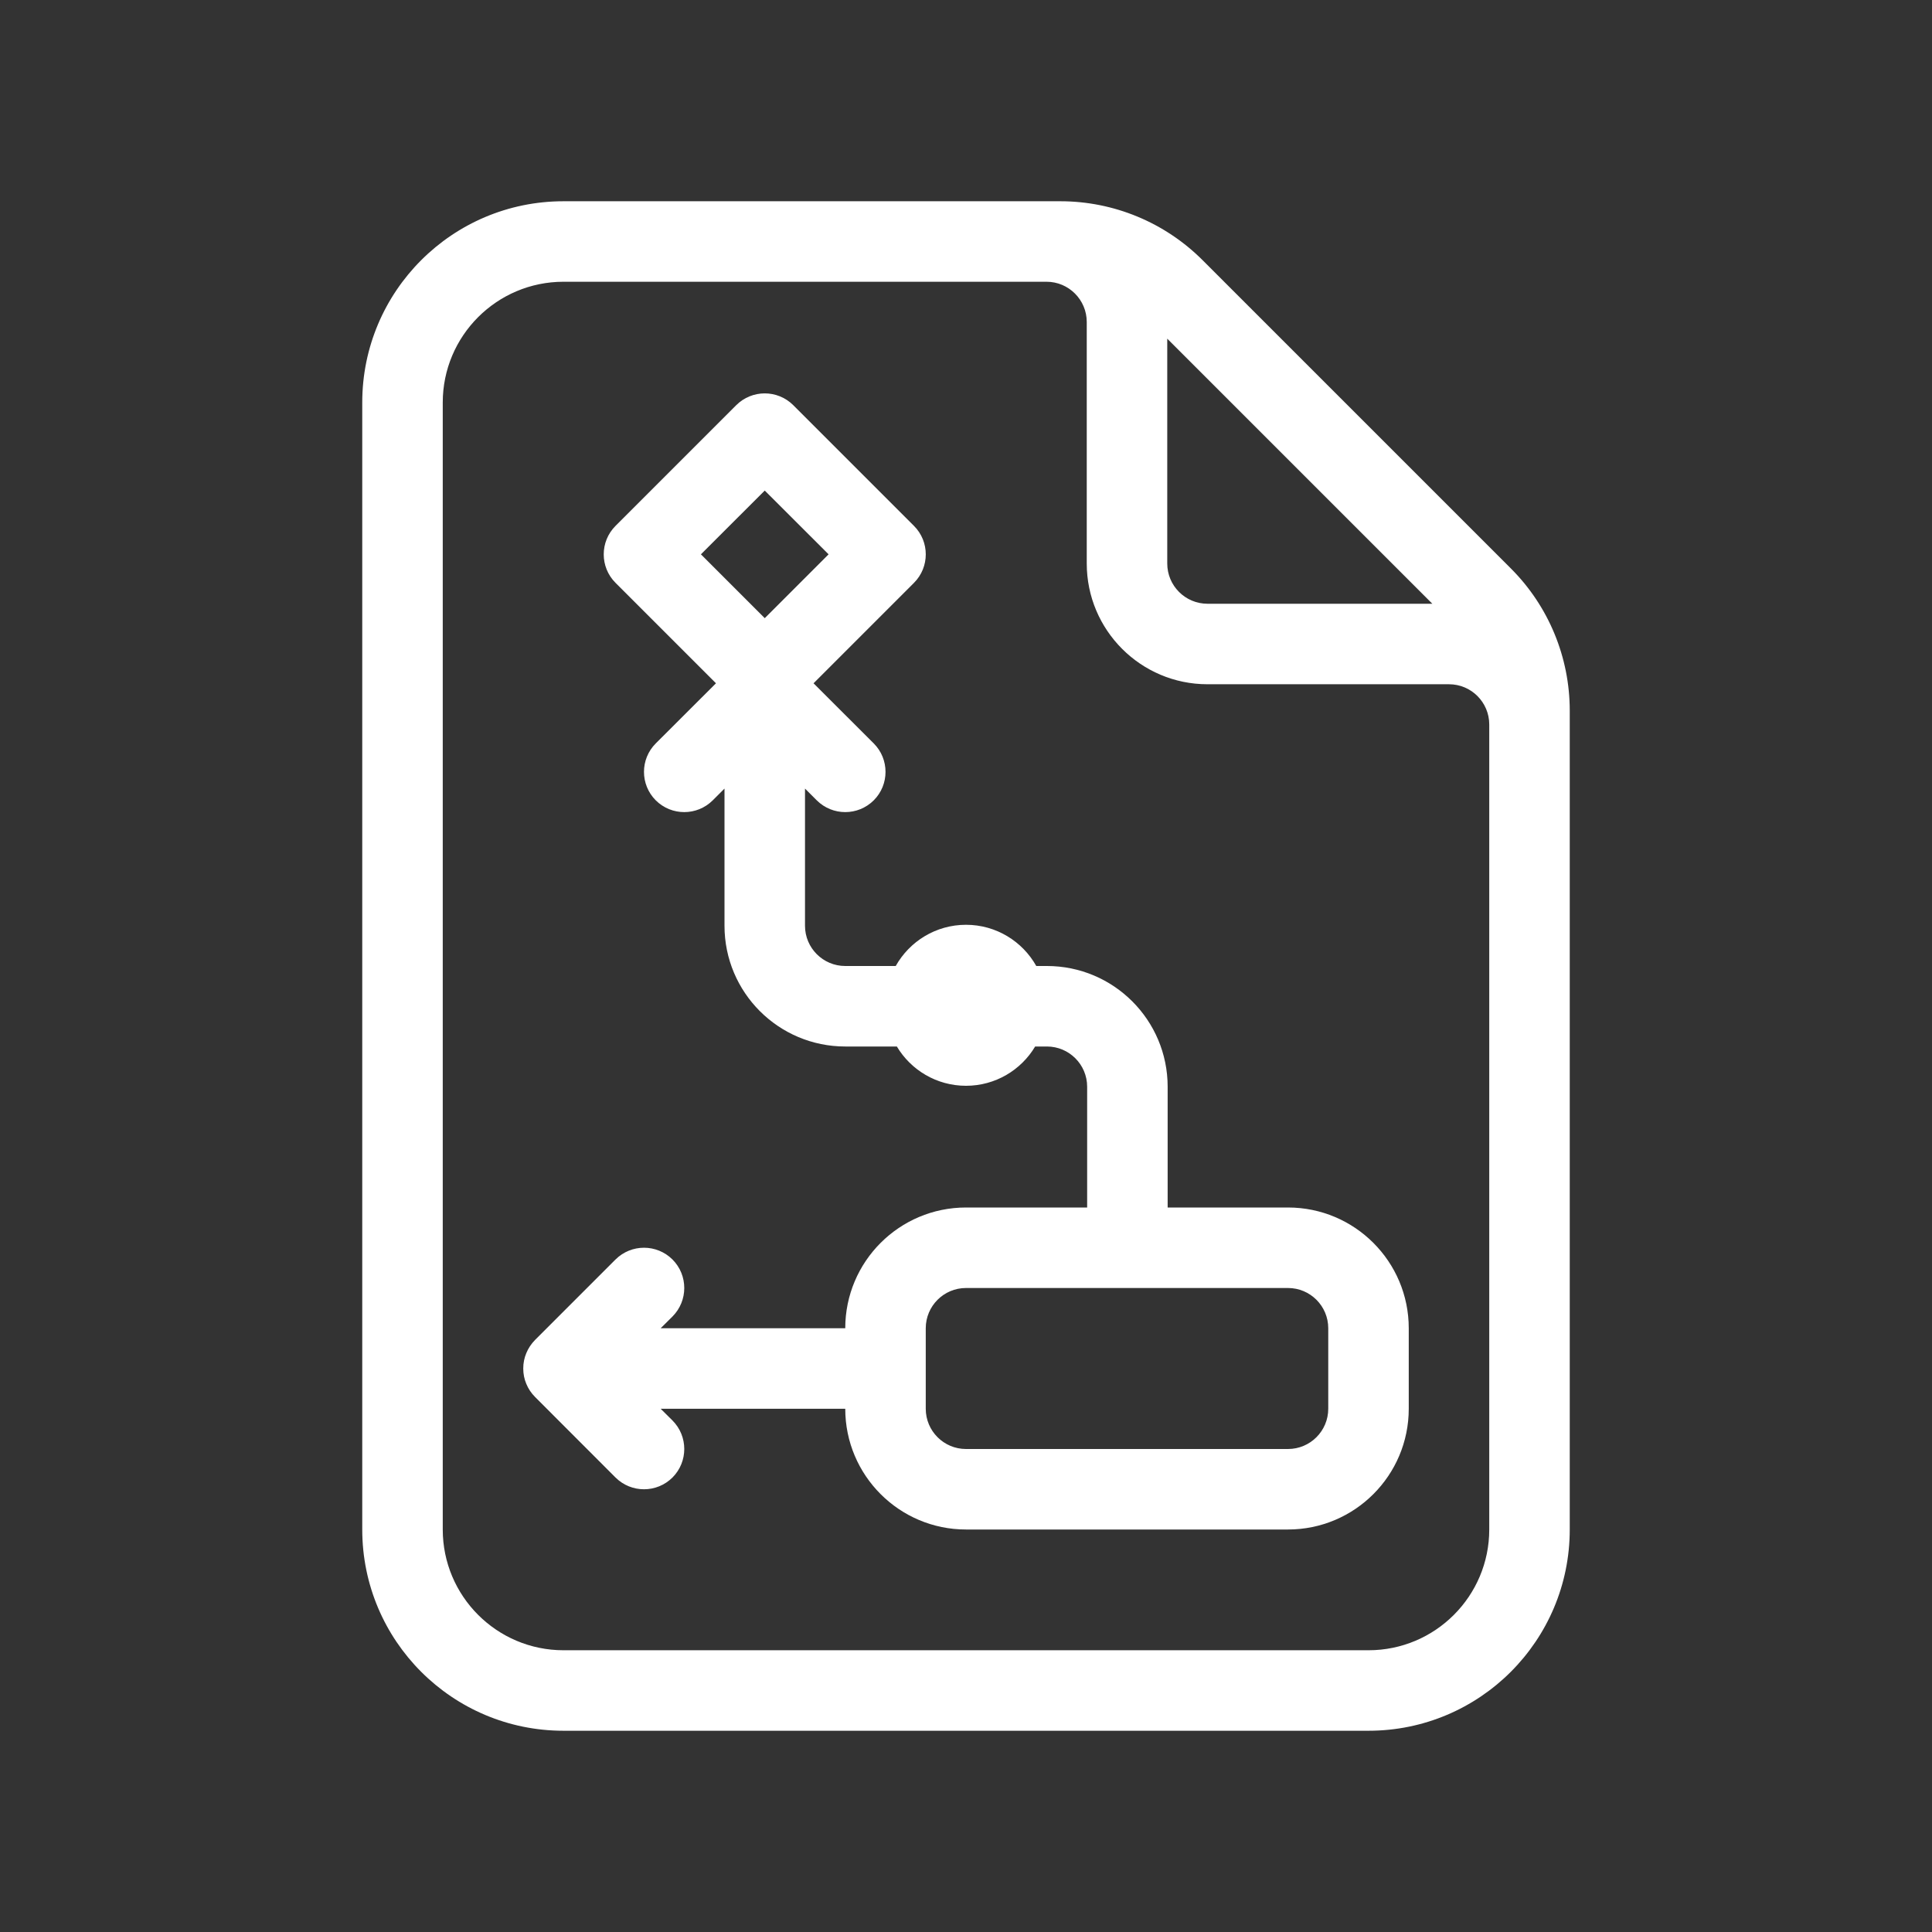 <svg viewBox="0 0 24 24" fill="none" xmlns="http://www.w3.org/2000/svg" preserveAspectRatio="xMinYMid meet">
<rect x="0" y="0" width="24" height="24" fill="#333333" stroke="none"/>
<path fill-rule="evenodd" clip-rule="evenodd" d="M9.146 5.033C9.342 4.838 9.658 4.838 9.854 5.033L11.354 6.533C11.549 6.728 11.549 7.045 11.354 7.24L10.106 8.488L10.854 9.235C11.049 9.43 11.049 9.747 10.854 9.942C10.658 10.137 10.342 10.137 10.146 9.942L10 9.796V11.5C10 11.776 10.224 12 10.5 12H11.127C11.298 11.695 11.625 11.488 12 11.488C12.375 11.488 12.702 11.695 12.873 12H13.005C13.834 12 14.505 12.672 14.505 13.5V15H16C16.828 15 17.5 15.672 17.5 16.5V17.5C17.5 18.328 16.828 19 16 19H12C11.172 19 10.5 18.328 10.5 17.5H8.207L8.354 17.646C8.549 17.842 8.549 18.158 8.354 18.354C8.158 18.549 7.842 18.549 7.646 18.354L6.647 17.354C6.599 17.306 6.562 17.25 6.538 17.191C6.513 17.132 6.5 17.068 6.5 17C6.5 16.932 6.513 16.868 6.538 16.809C6.562 16.75 6.599 16.694 6.646 16.646L7.646 15.646C7.842 15.451 8.158 15.451 8.354 15.646C8.549 15.842 8.549 16.158 8.354 16.354L8.207 16.5H10.5C10.5 15.672 11.172 15 12 15H13.505V13.5C13.505 13.224 13.281 13 13.005 13H12.859C12.685 13.292 12.365 13.488 12 13.488C11.635 13.488 11.315 13.292 11.141 13H10.5C9.672 13 9 12.329 9 11.5V9.796L8.854 9.942C8.658 10.137 8.342 10.137 8.146 9.942C7.951 9.747 7.951 9.43 8.146 9.235L8.894 8.488L7.646 7.24C7.451 7.045 7.451 6.728 7.646 6.533L9.146 5.033ZM8.707 6.886L9.5 7.679L10.293 6.886L9.5 6.094L8.707 6.886ZM11.5 17.5C11.5 17.776 11.724 18 12 18H16C16.276 18 16.5 17.776 16.5 17.5V16.5C16.5 16.224 16.276 16 16 16H12C11.724 16 11.5 16.224 11.5 16.5V17.5Z" fill="#fff"/>
<path fill-rule="evenodd" clip-rule="evenodd" d="M19.5 19V8.828C19.5 8.165 19.237 7.529 18.768 7.061L14.939 3.232C14.47 2.763 13.835 2.5 13.172 2.5H7C5.619 2.5 4.5 3.619 4.5 5V19C4.5 20.381 5.619 21.5 7 21.5H17C18.381 21.5 19.5 20.381 19.5 19ZM7 3.5C6.172 3.5 5.5 4.172 5.5 5V19C5.5 19.828 6.172 20.5 7 20.5H17C17.828 20.5 18.5 19.828 18.5 19V9C18.5 8.724 18.276 8.5 18 8.5H15C14.172 8.5 13.5 7.828 13.5 7V4C13.5 3.724 13.276 3.5 13 3.5H7ZM17.793 7.5L14.5 4.207V7C14.5 7.276 14.724 7.5 15 7.5H17.793Z" fill="#fff"/>
</svg>
